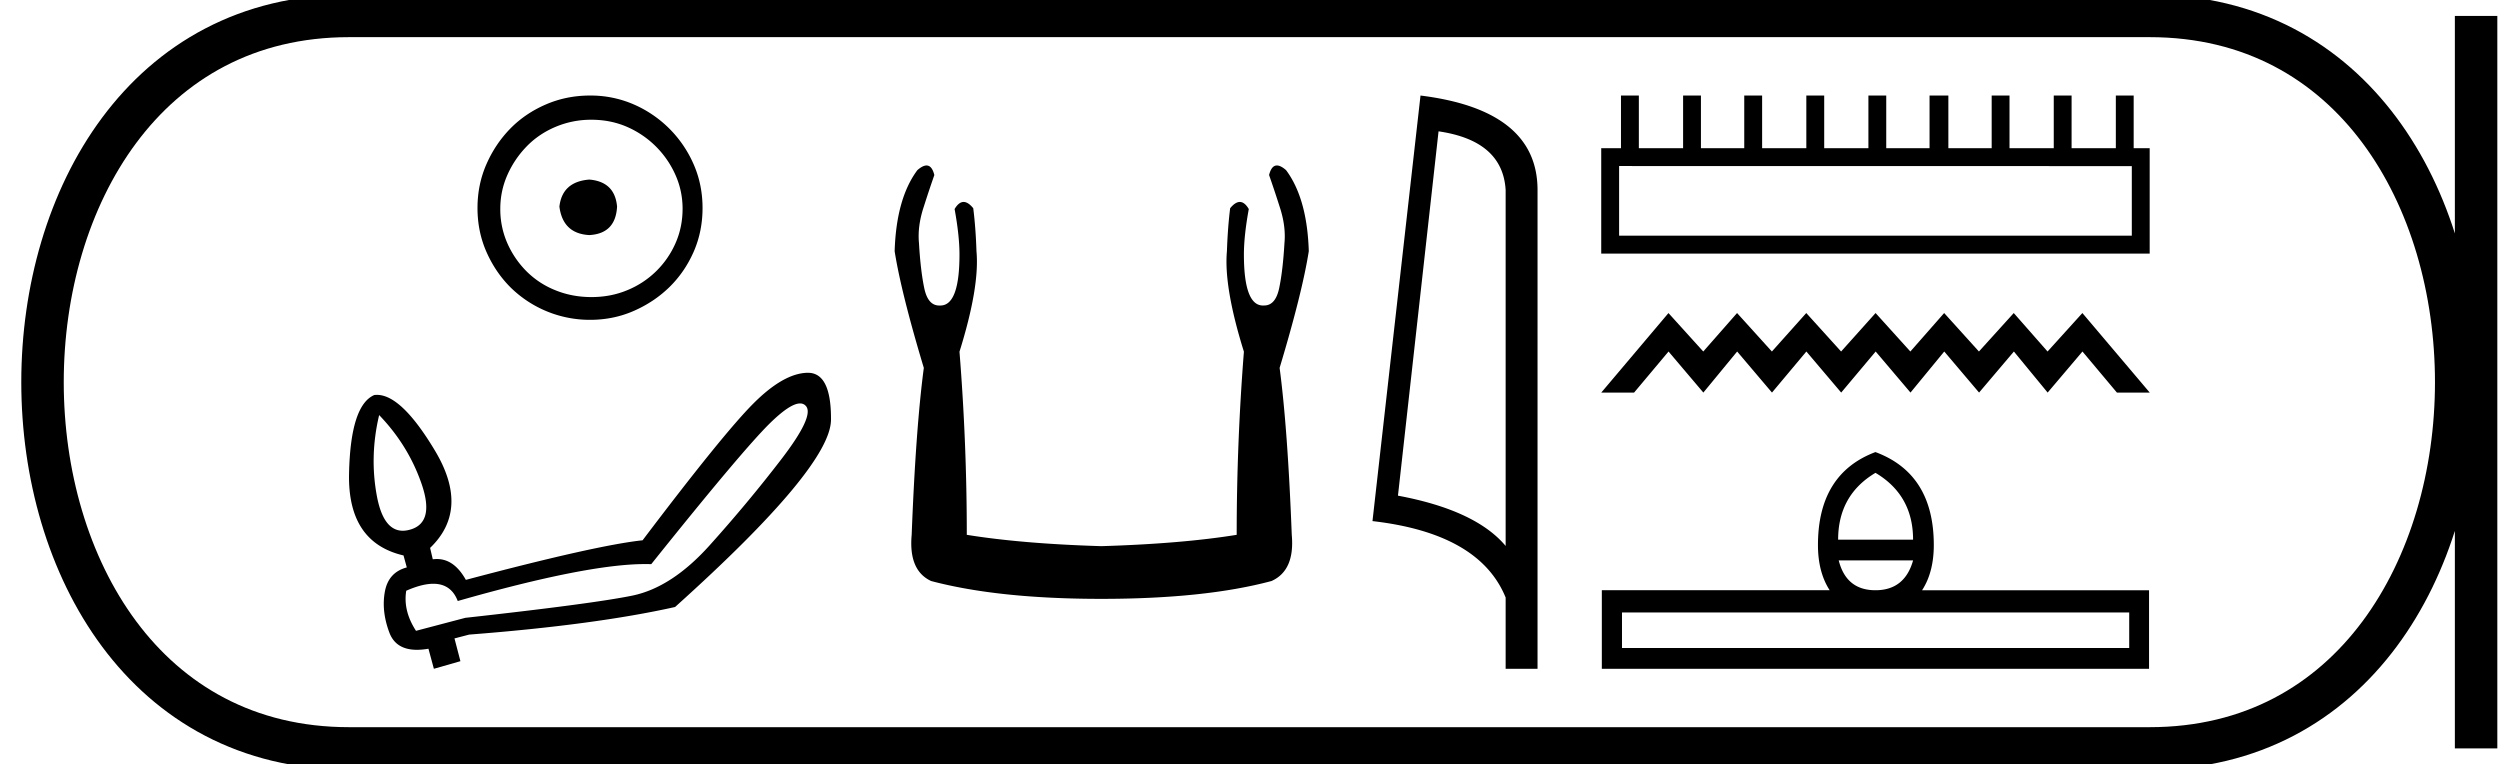 <svg xmlns="http://www.w3.org/2000/svg" width="58.875" height="18"><path d="M13.878 4.229c-.425.033-.66.246-.704.637.055.425.29.648.704.67.413-.022.631-.245.654-.67-.034-.391-.252-.604-.654-.637zm.05-1.409c.302 0 .581.056.839.168a2.21 2.21 0 011.14 1.132c.112.251.168.517.168.796 0 .29-.056.562-.168.814a2.108 2.108 0 01-1.14 1.106c-.258.107-.537.16-.839.16-.302 0-.584-.053-.847-.16a2.017 2.017 0 01-.679-.444 2.18 2.18 0 01-.453-.662 1.98 1.98 0 01-.167-.814c0-.28.056-.545.167-.796.112-.252.263-.475.453-.671.19-.196.417-.35.68-.461a2.14 2.14 0 01.846-.168zm-.033-.57c-.37 0-.716.07-1.04.21-.324.14-.604.33-.839.57-.234.24-.422.52-.561.838-.14.319-.21.663-.21 1.031 0 .37.07.713.21 1.032.14.318.327.595.561.83a2.661 2.661 0 001.879.771c.369 0 .712-.07 1.03-.21.32-.14.599-.326.84-.561.24-.235.43-.512.57-.83.14-.319.21-.663.21-1.032 0-.368-.07-.712-.21-1.03a2.718 2.718 0 00-1.41-1.41 2.539 2.539 0 00-1.03-.209zM8.929 9.775q.689.715 1.002 1.628.312.913-.281 1.072-.086.024-.163.024-.457 0-.61-.809-.178-.944.052-1.915zm9.913-.274q.087 0 .14.064.198.236-.587 1.257-.785 1.022-1.68 2.017-.893.996-1.825 1.188-.932.191-3.932.523l-1.161.306q-.307-.472-.23-.944.372-.164.637-.164.42 0 .576.406 3.047-.87 4.41-.87.077 0 .147.002 2.145-2.68 2.796-3.32.475-.465.709-.465zm.184-.722h-.012q-.562.013-1.27.722-.709.708-2.611 3.223-1.085.115-4.162.932-.274-.491-.682-.491-.047 0-.097.006l-.063-.268q.944-.906.114-2.291-.786-1.313-1.366-1.313-.032 0-.063.004-.562.243-.594 1.858-.032 1.614 1.283 1.92l.077.282q-.434.115-.517.574-.083.46.108.964.153.402.647.402.125 0 .272-.025l.128.472.625-.179-.14-.536.345-.09q2.974-.23 4.85-.65Q19.564 11 19.57 9.884q.007-1.105-.543-1.105zM21.82 3.897q-.09 0-.216.11-.497.668-.535 1.909.153.973.687 2.748-.19 1.431-.286 3.931-.076.84.458 1.088 1.584.42 4.008.42 2.443 0 4.008-.42.553-.248.477-1.088-.096-2.5-.286-3.931.534-1.775.687-2.748-.038-1.241-.535-1.909-.125-.11-.216-.11-.128 0-.184.225.133.381.248.744.152.458.114.859-.038.649-.124 1.059-.086.41-.353.41l-.028.001q-.45 0-.45-1.203 0-.44.115-1.069-.098-.167-.211-.167-.107 0-.228.148-.057.458-.076 1.012-.076.84.4 2.366-.17 2.157-.17 4.313-1.299.21-3.188.267-1.87-.057-3.168-.267 0-2.156-.172-4.313.477-1.527.4-2.366-.018-.554-.076-1.012-.12-.148-.227-.148-.113 0-.212.167.115.63.115 1.069 0 1.203-.45 1.203h-.027q-.267 0-.353-.411-.086-.41-.124-1.06-.038-.4.114-.858.115-.363.248-.744-.056-.225-.185-.225zM33.878 3.093q1.511.22 1.58 1.382v8.382q-.707-.843-2.536-1.184l.956-8.58zm-.425-.843l-1.131 10.022q2.52.289 3.136 1.8v1.678h.751V4.475q0-1.883-2.756-2.225zM50.204 3.912V5.55H38.13V3.91zM38.174 2.25v1.24h-.465v2.482h12.916V3.49h-.377V2.25h-.42v1.24h-1.042V2.25h-.42v1.24h-1.042V2.25h-.42v1.24h-1.02V2.25h-.443v1.24h-1.02V2.25h-.42v1.24H42.96V2.25h-.421v1.24h-1.041V2.25h-.421v1.24h-1.02V2.25h-.42v1.24h-1.042V2.25zM39.293 7.372L37.71 9.245h.773l.811-.967.82.967.796-.967.82.967.81-.967.82.967.812-.967.82.967.795-.967.82.967.82-.967.795.967.82-.967.811.967h.773L49.04 7.372l-.82.906-.796-.906-.82.906-.819-.906-.796.906-.819-.906-.812.906-.82-.906-.81.906-.82-.906-.796.906-.82-.906zM44.167 11.135q.886.525.886 1.574h-1.765q0-1.05.88-1.574zm.886 2.063q-.198.702-.886.702t-.865-.702zm5.09 1.226v.837H38.198v-.837zm-5.976-3.778q-1.354.51-1.354 2.19 0 .638.276 1.064h-5.366v1.85H50.61V13.9h-5.345q.276-.426.276-1.064 0-1.68-1.375-2.19z"/><path d="M8.22.375c-9.625 0-9.625 17.25 0 17.25M8.22.375h42.405M8.22 17.625h42.405M58.312.375v17.25M50.625.375c9.625 0 9.625 17.25 0 17.25" fill="none" stroke="#000"/></svg>